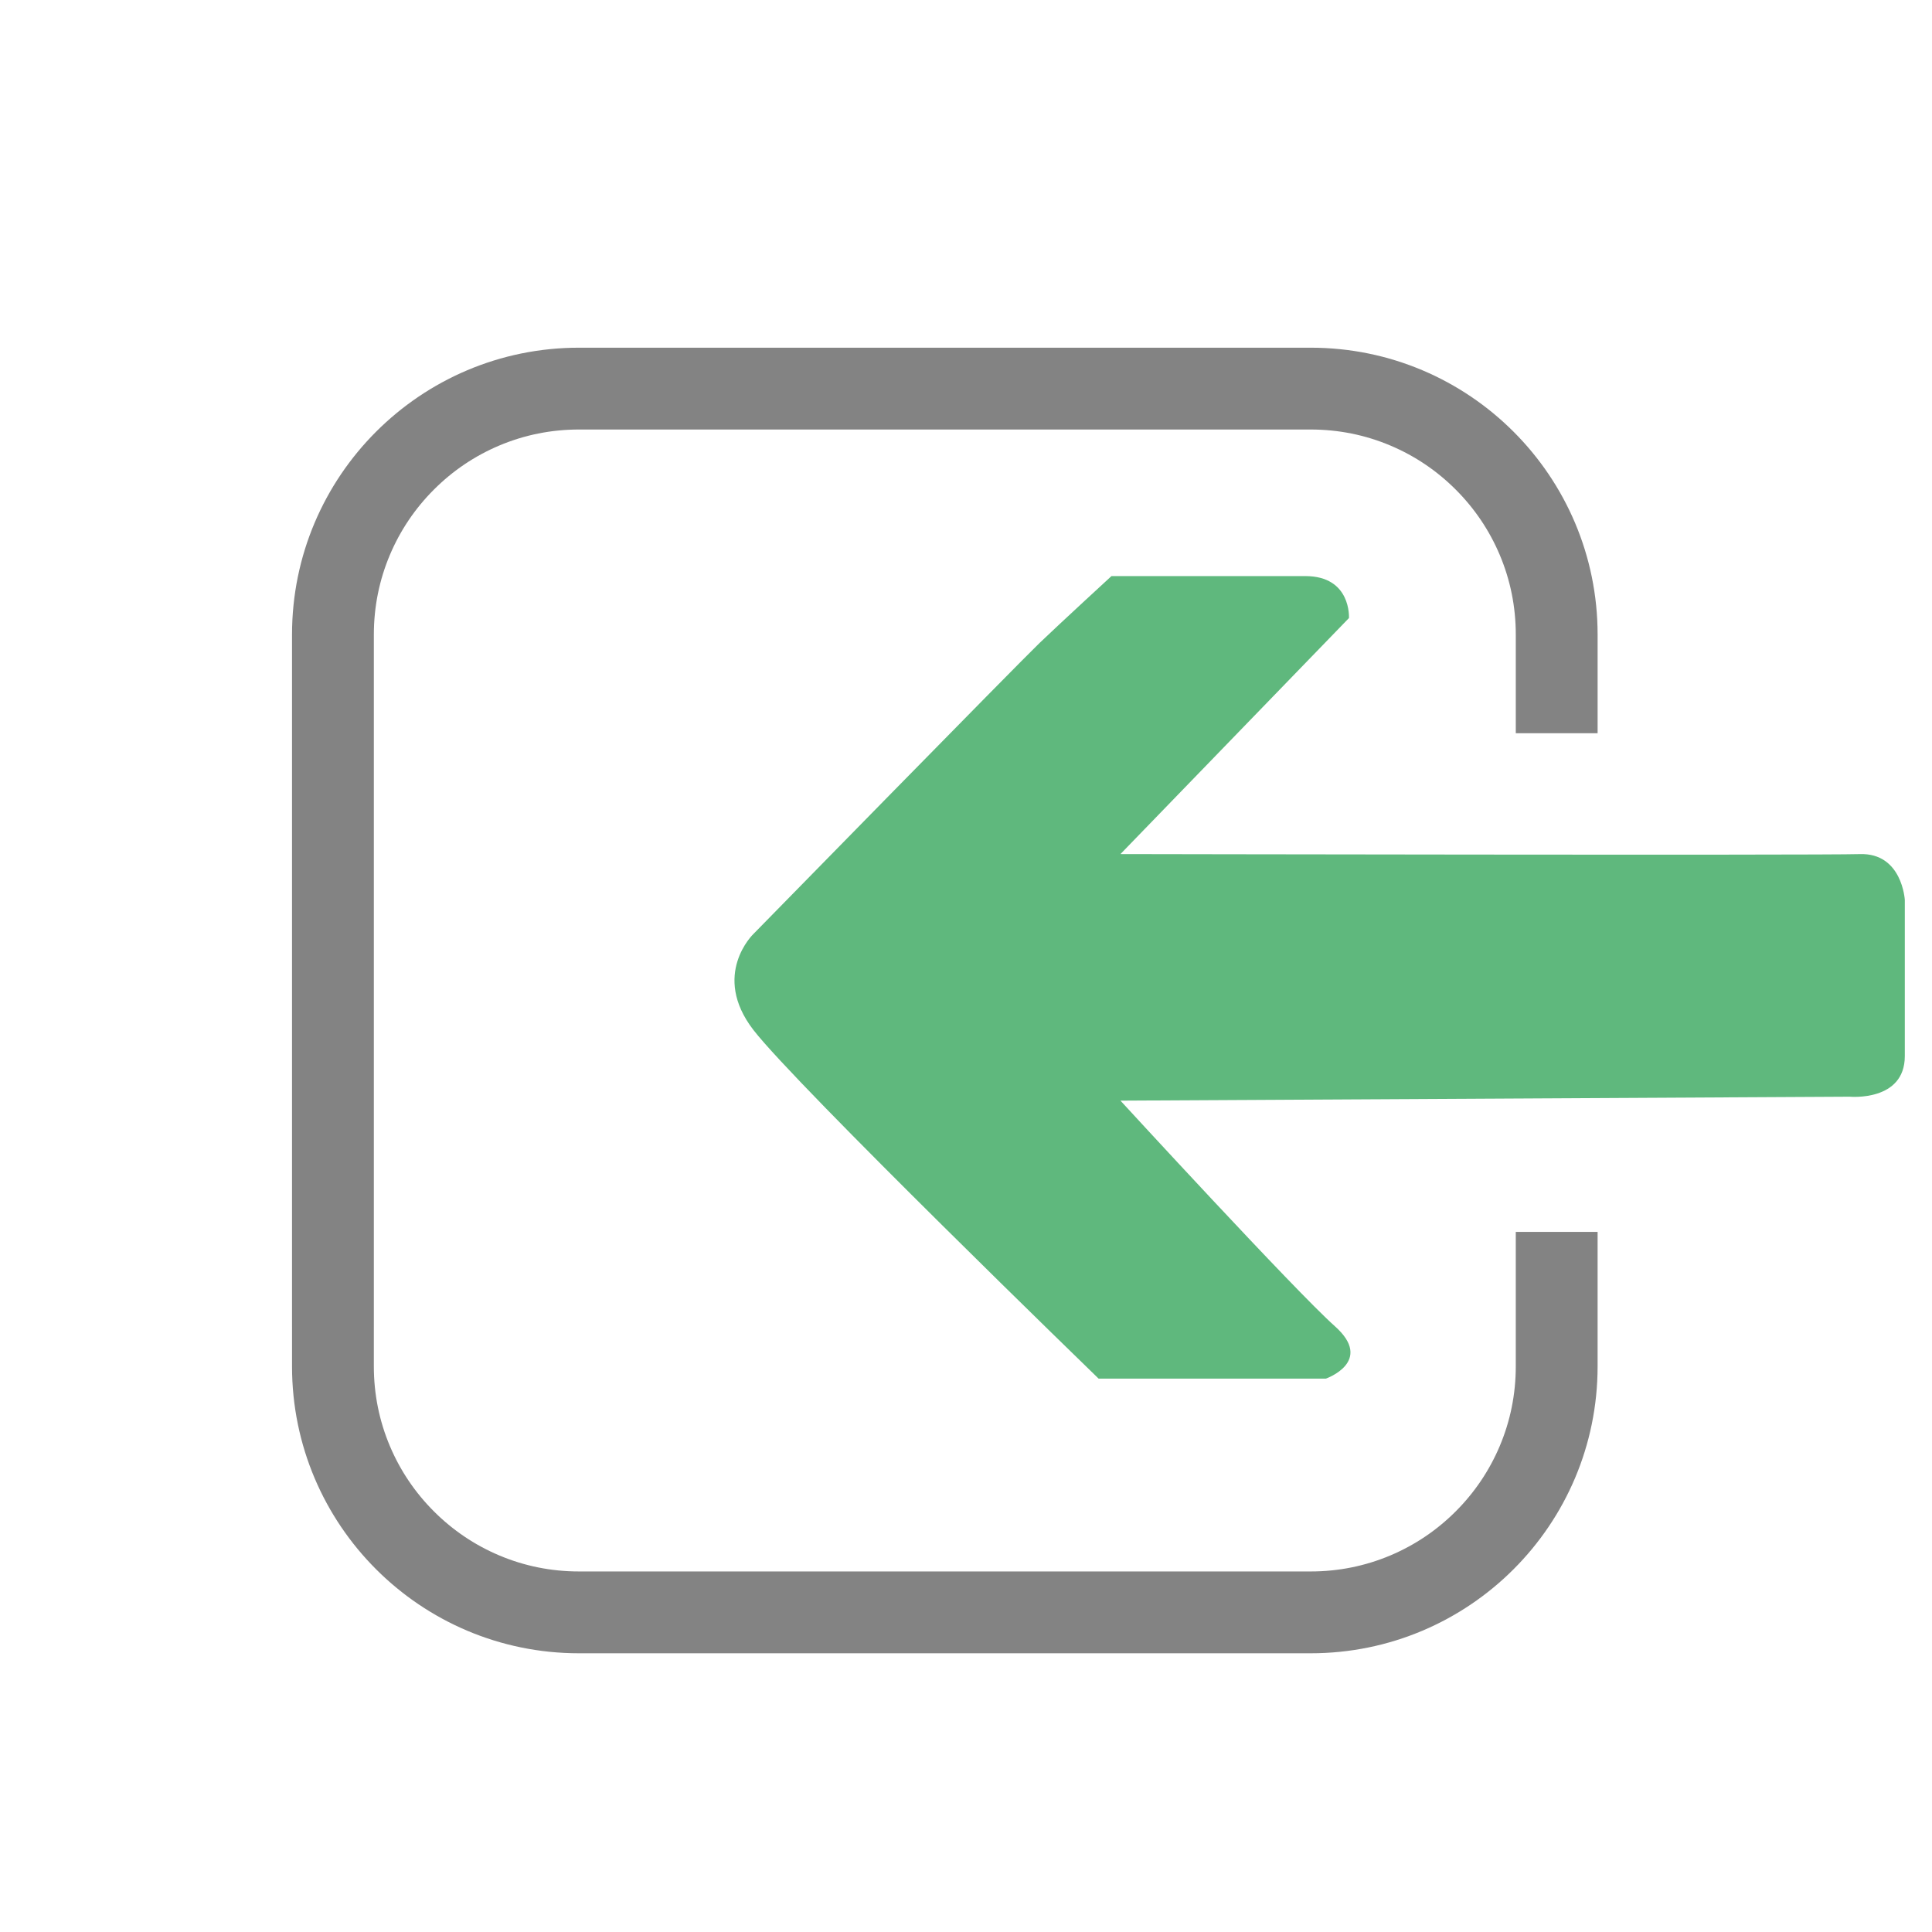 <?xml version="1.0" encoding="utf-8"?>
<!-- Generator: Adobe Illustrator 26.0.2, SVG Export Plug-In . SVG Version: 6.00 Build 0)  -->
<svg version="1.1" id="Layer_1" xmlns="http://www.w3.org/2000/svg" xmlns:xlink="http://www.w3.org/1999/xlink" x="0px" y="0px"
	 width="512px" height="512px" viewBox="0 0 512 512" style="enable-background:new 0 0 512 512;" xml:space="preserve">
<style type="text/css">
	.st0{fill:#5FB87D;}
	.st1{fill:#838383;}
</style>
<path id="Small_Arrow_Right" class="st0" d="M504.797,238.508c0,0-0.68-12.511-11.907-12.163
	c-11.227,0.348-195.958-0.007-195.958-0.007l60.557-62.547c0,0,0.68-11.121-11.567-11.121s-51.371,0-51.371,0
	s-13.608,12.511-19.051,17.724c-5.443,5.213-75.866,77.15-75.866,77.15s-11.227,10.773,0,25.369
	c11.227,14.596,91.515,92.442,91.515,92.442h60.216c0,0,12.928-4.518,2.381-13.901c-10.546-9.383-56.814-59.774-56.814-59.774
	l193.236-1.043c0,0,14.629,1.39,14.629-10.773S504.797,238.508,504.797,238.508z"/>
<g>
	<path class="st1" d="M99.073,351.641v10.46c0,7.347,1.434,14.463,4.262,21.149c2.736,6.469,6.658,12.284,11.657,17.283
		c4.998,4.999,10.813,8.92,17.283,11.657c6.687,2.828,13.802,4.262,21.149,4.262h193.923c7.347,0,14.463-1.434,21.149-4.262
		c6.469-2.736,12.284-6.658,17.283-11.657c4.999-4.998,8.92-10.813,11.657-17.283c2.828-6.687,4.262-13.802,4.262-21.149v-35.633
		h21.684v35.633c0,41.993-34.042,76.035-76.035,76.035H153.425c-41.993,0-76.035-34.042-76.035-76.035v-10.46H99.073z"/>
	<path class="st1" d="M401.699,194.316v-26.139c0-7.347-1.434-14.463-4.262-21.149c-2.736-6.469-6.658-12.284-11.657-17.283
		c-4.998-4.999-10.813-8.92-17.283-11.657c-6.687-2.828-13.802-4.262-21.149-4.262H153.425c-7.347,0-14.463,1.434-21.149,4.262
		c-6.469,2.736-12.284,6.658-17.283,11.657c-4.999,4.998-8.92,10.813-11.657,17.283c-2.828,6.687-4.262,13.802-4.262,21.149v183.464
		H77.389V168.178c0-41.993,34.042-76.035,76.035-76.035h193.923c41.993,0,76.035,34.042,76.035,76.035v26.139H401.699z"/>
</g>
</svg>
